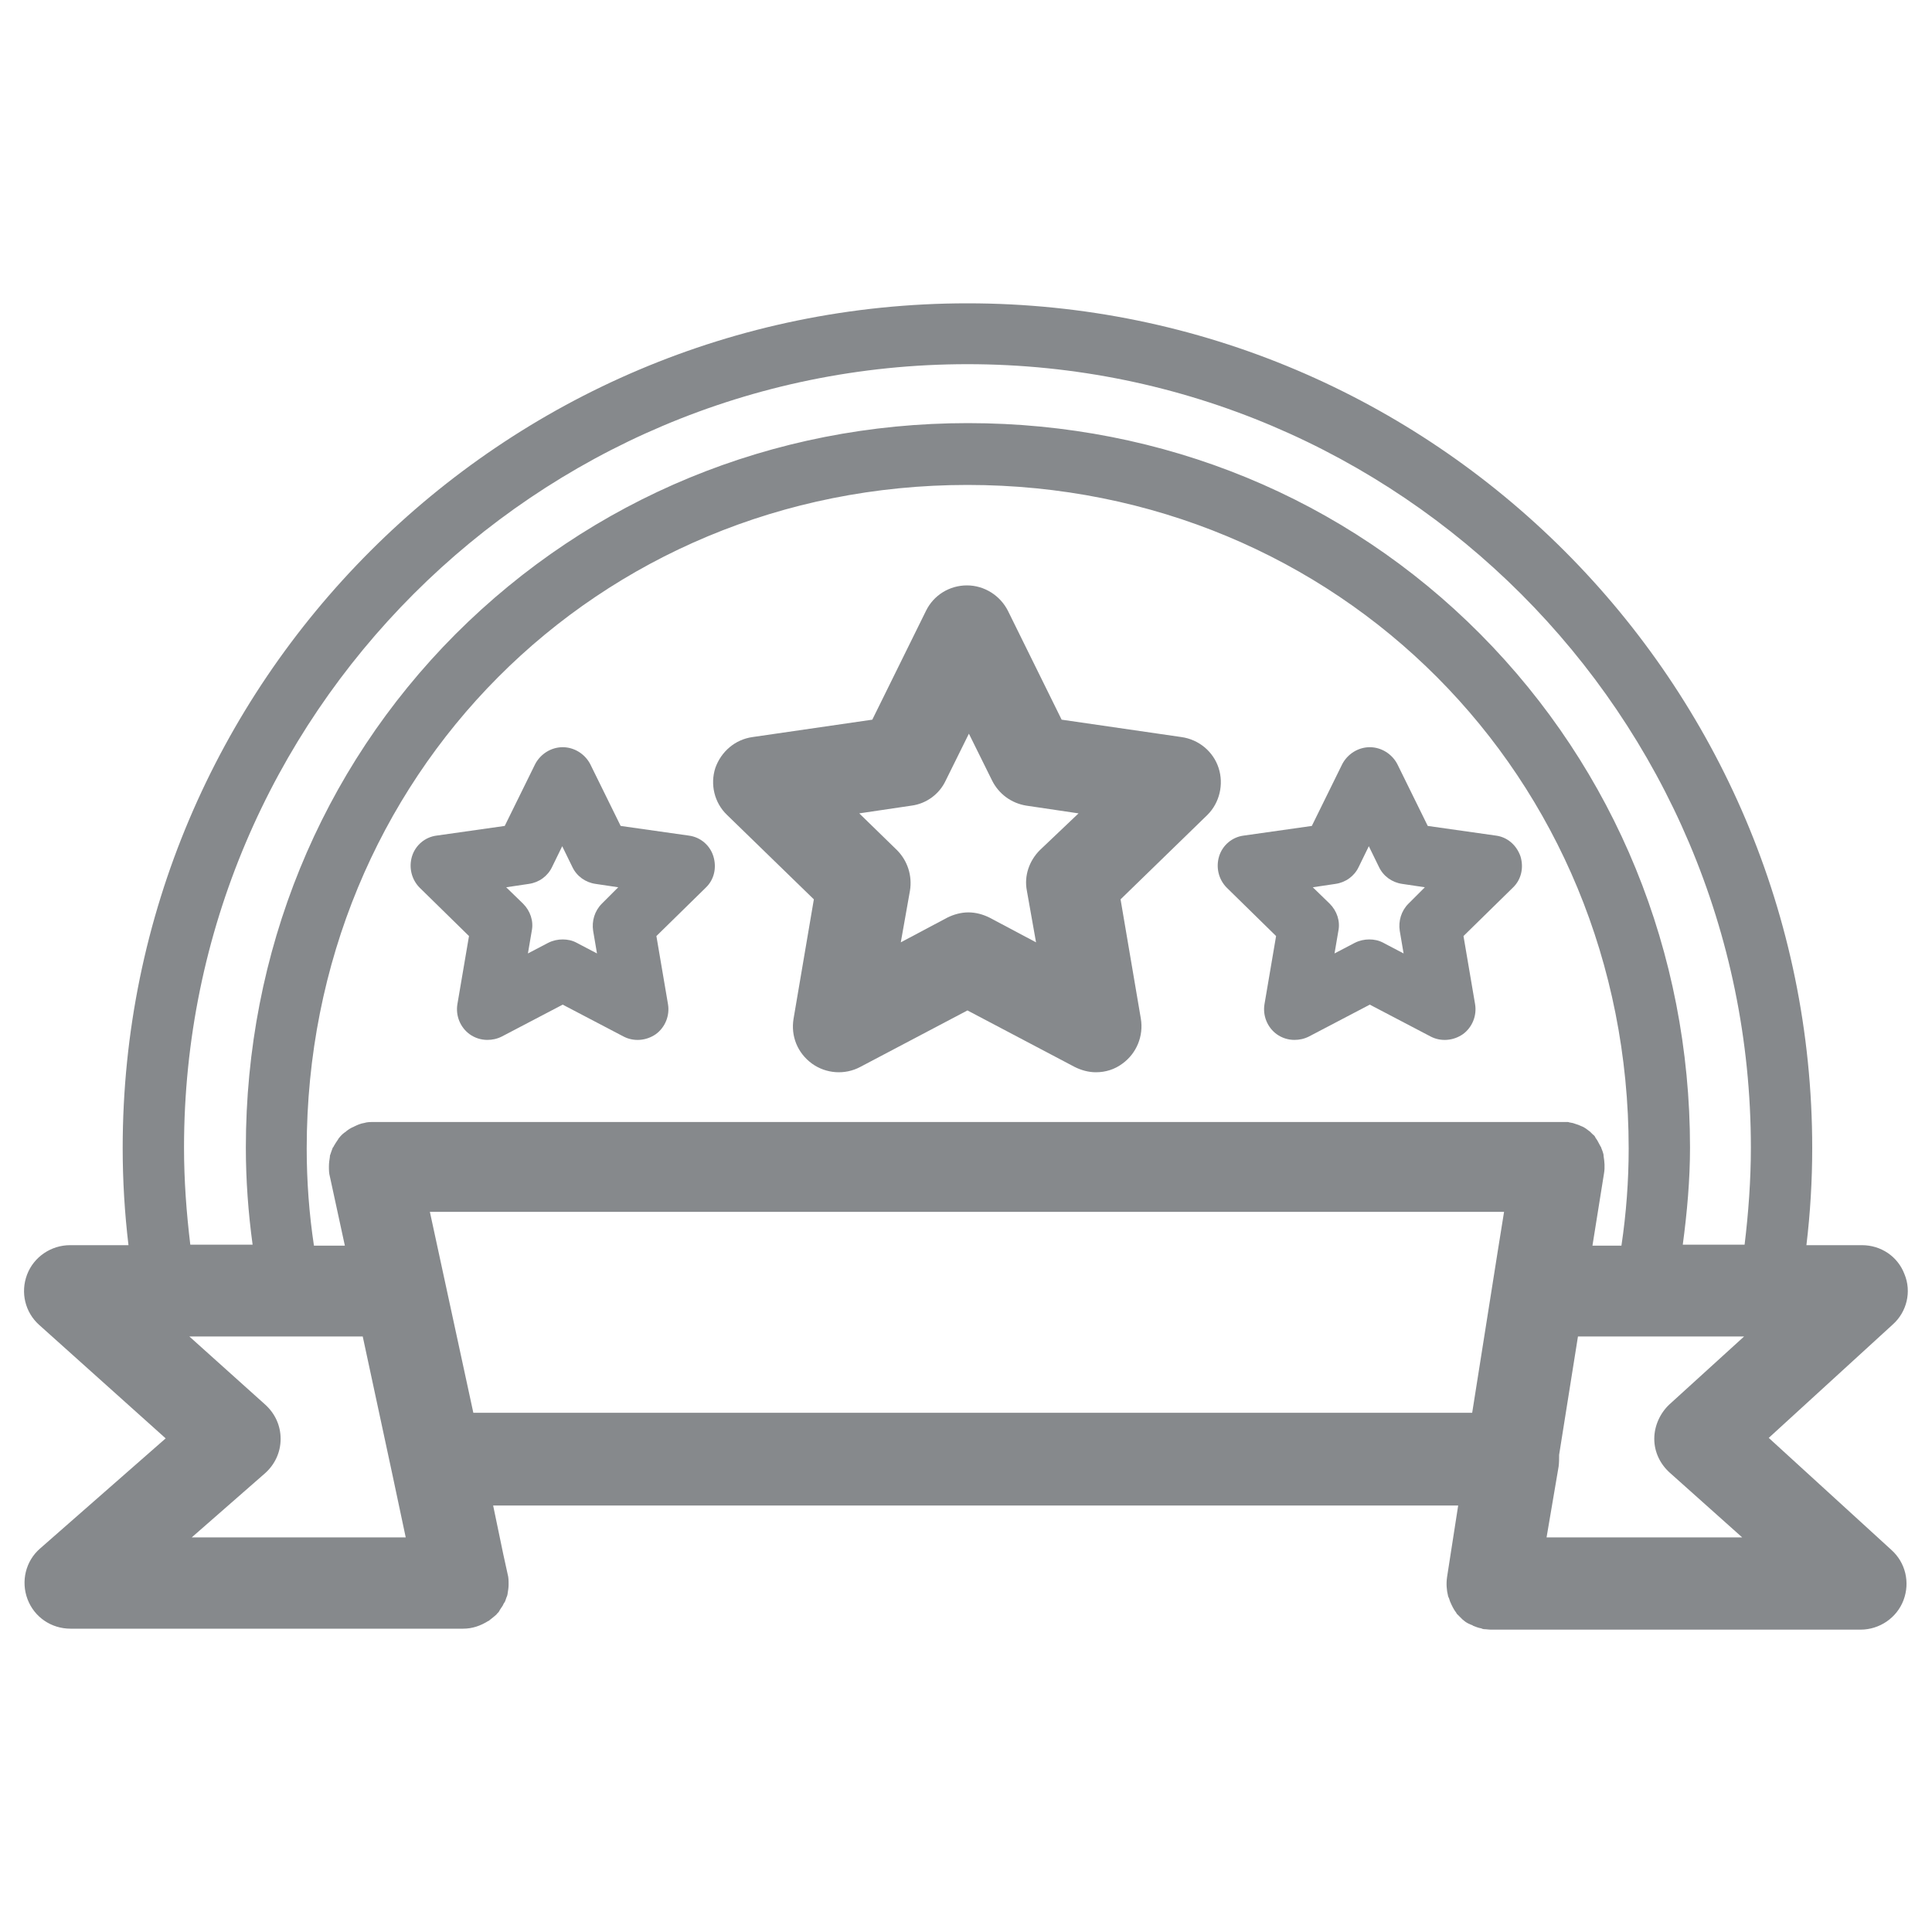 <?xml version="1.0" encoding="utf-8"?>
<!-- Generator: Adobe Illustrator 24.0.2, SVG Export Plug-In . SVG Version: 6.00 Build 0)  -->
<svg version="1.1" id="Слой_1" xmlns="http://www.w3.org/2000/svg" xmlns:xlink="http://www.w3.org/1999/xlink" x="0px" y="0px"
	 viewBox="0 0 400 400" style="enable-background:new 0 0 400 400;" xml:space="preserve">
<style type="text/css">
	.st0{fill:#86898C;}
</style>
<path class="st0" d="M366.2,297.7l25.7-23.5c2.9-2.6,3.9-6.8,2.4-10.4c-1.4-3.7-4.9-6-8.8-6H374c0.8-6.7,1.2-13.4,1.2-20.1
	c0-96.4-78.4-174.9-174.9-174.9c-96.4,0-174.9,78.4-174.9,174.9c0,6.7,0.4,13.4,1.2,20.1H14.5c-3.9,0-7.5,2.4-8.9,6.1
	s-0.4,7.8,2.5,10.4l26.2,23.5L8.3,320.6c-3,2.6-4,6.8-2.6,10.5c1.4,3.7,4.9,6.1,8.9,6.1h81.3l0,0c0,0,0,0,0,0c1.9,0,3.6-0.6,5.2-1.6
	c0.1,0,0.2-0.1,0.3-0.2c0.3-0.2,0.6-0.5,1-0.8c0.2-0.2,0.4-0.3,0.5-0.5c0.1-0.1,0.2-0.2,0.3-0.3s0.2-0.3,0.3-0.5
	c0.2-0.3,0.4-0.6,0.6-0.9c0.1-0.2,0.2-0.5,0.4-0.7c0.2-0.4,0.3-0.9,0.5-1.3c0-0.1,0.1-0.3,0.1-0.5c0.1-0.6,0.2-1.2,0.2-1.8
	c0,0,0-0.1,0-0.1c0-0.7,0-1.4-0.2-2.1l-0.9-4.1l-2.1-10.1h199.8l-2.3,14.8c-0.2,1.4-0.1,2.7,0.2,3.9c0,0.1,0.1,0.3,0.2,0.5
	c0.1,0.4,0.3,0.9,0.5,1.3c0.1,0.2,0.2,0.4,0.3,0.6c0.2,0.4,0.4,0.7,0.7,1.1c0,0.1,0.1,0.1,0.1,0.2c0.1,0.1,0.2,0.2,0.3,0.3
	c0.3,0.3,0.6,0.6,0.9,0.9c0.1,0.1,0.3,0.2,0.5,0.4c0.4,0.3,0.8,0.5,1.3,0.7c0.1,0,0.3,0.1,0.4,0.2c0.5,0.2,1,0.4,1.5,0.5
	c0.1,0,0.2,0,0.3,0.1c0.1,0,0.3,0.1,0.4,0.1c0.5,0,1,0.1,1.5,0.1h76.5c3.9,0,7.5-2.4,8.9-6.1c1.4-3.7,0.4-7.8-2.5-10.4L366.2,297.7z
	 M332.1,242.9c0.2-1.2,0.1-2.4-0.1-3.6c0,0,0-0.1,0-0.2c-0.1-0.5-0.3-1-0.5-1.5c0-0.1,0-0.1-0.1-0.2c-0.2-0.4-0.5-0.9-0.7-1.3
	c-0.1-0.1-0.1-0.2-0.2-0.3c-0.1-0.1-0.2-0.3-0.3-0.5c-0.1-0.2-0.3-0.3-0.5-0.5c-0.2-0.2-0.3-0.3-0.5-0.5c-0.3-0.2-0.5-0.4-0.8-0.6
	c-0.3-0.2-0.6-0.4-0.9-0.5c-0.2-0.1-0.5-0.2-0.7-0.3c-0.4-0.1-0.8-0.3-1.2-0.4c-0.2,0-0.4-0.1-0.6-0.1c-0.1,0-0.2-0.1-0.4-0.1
	c-0.3,0-0.7,0-1.1,0c-0.1,0-0.2,0-0.4,0H77.4c-0.7,0-1.4,0-2,0.2c-0.7,0.1-1.4,0.4-2,0.7c-0.1,0-0.1,0.1-0.2,0.1
	c-0.5,0.2-1,0.5-1.5,0.9c-0.1,0.1-0.2,0.2-0.4,0.3c-0.4,0.3-0.8,0.7-1.1,1.1c0,0-0.1,0.1-0.1,0.1c0,0.1-0.1,0.1-0.1,0.2
	c-0.3,0.4-0.6,0.9-0.9,1.4c0,0.1-0.1,0.2-0.2,0.3c-0.2,0.5-0.4,1.1-0.6,1.7c0,0,0,0.1,0,0.2c-0.1,0.6-0.2,1.3-0.2,2l0,0
	c0,0.7,0,1.4,0.2,2.1l3.1,14.3H65c-1-6.6-1.5-13.4-1.5-20.1c0-77.1,60.1-137.4,136.8-137.4c76.8,0,136.9,60.4,136.9,137.4
	c0,6.6-0.5,13.4-1.5,20.1h-6L332.1,242.9z M38.1,237.6c0-89.5,72.8-162.2,162.2-162.2s162.2,72.8,162.2,162.2
	c0,6.7-0.5,13.5-1.3,20.1h-12.8c0.9-6.7,1.5-13.5,1.5-20.1c0-40.4-15.5-78.2-43.4-106.3c-28-28.2-65.7-43.7-106.1-43.7
	s-78,15.6-106.1,43.7c-28,28.1-43.4,65.9-43.4,106.3c0,6.7,0.5,13.5,1.4,20.1H39.4C38.6,251.1,38.1,244.4,38.1,237.6z M39.7,318.3
	L54.9,305c2-1.8,3.2-4.3,3.2-7.1s-1.2-5.3-3.2-7.1l-15.7-14.1h35.9l6.1,28.4l2.8,13.2H39.7z M98,292.5L89,250.9h222.4l-1.3,8.1
	l-5.3,33.5H98z M345.7,304.9l15,13.4h-40.5l2.5-14.7c0.1-0.8,0.1-1.6,0.1-2.4l3.9-24.5h34.4l-15.5,14.1c-1.9,1.8-3.1,4.4-3.1,7.1
	S343.7,303.1,345.7,304.9z"/>
<path class="st0" d="M252.3,159c-1.1-3.4-4.1-5.9-7.7-6.4l-24.8-3.6l-11.1-22.5c-1.6-3.2-4.9-5.3-8.5-5.3s-6.9,2-8.5,5.3L180.6,149
	l-24.8,3.6c-3.6,0.5-6.5,3-7.7,6.4c-1.1,3.4-0.2,7.2,2.4,9.7l18,17.5l-4.2,24.7c-0.6,3.6,0.8,7.1,3.8,9.3c2.9,2.1,6.8,2.4,10,0.7
	l22.2-11.7l22.2,11.7c1.4,0.7,2.9,1.1,4.4,1.1c2,0,3.9-0.6,5.5-1.8c2.9-2.1,4.4-5.7,3.8-9.3l-4.2-24.7l18-17.5
	C252.5,166.2,253.4,162.4,252.3,159z M215.3,176c-2.2,2.2-3.3,5.3-2.7,8.4l1.9,10.7l-9.6-5.1c-1.4-0.7-2.9-1.1-4.4-1.1
	c-1.5,0-3,0.4-4.4,1.1l-9.6,5.1l1.9-10.7c0.5-3.1-0.5-6.2-2.7-8.4l-7.8-7.6l10.8-1.6c3.1-0.4,5.8-2.4,7.1-5.2l4.8-9.7l4.8,9.7
	c1.4,2.8,4,4.7,7.1,5.2l10.8,1.6L215.3,176z"/>
<path class="st0" d="M142.6,173l-14.1-2l-6.3-12.8c-1.1-2.1-3.3-3.5-5.7-3.5c-2.4,0-4.6,1.4-5.7,3.5l-6.3,12.8l-14.1,2
	c-2.4,0.3-4.4,2-5.1,4.3s-0.1,4.8,1.6,6.5l10.2,10l-2.4,14.1c-0.4,2.4,0.6,4.8,2.5,6.2c1.1,0.8,2.4,1.2,3.7,1.2c1,0,2-0.2,3-0.7
	l12.6-6.6l12.6,6.6c2.1,1.1,4.7,0.9,6.7-0.5c1.9-1.4,2.9-3.8,2.5-6.2l-2.4-14.1l10.2-10c1.8-1.7,2.3-4.2,1.6-6.5
	C147,175,145,173.3,142.6,173z M124.6,187.1c-1.5,1.5-2.1,3.6-1.8,5.6l0.8,4.7l-4.2-2.2c-0.9-0.5-1.9-0.7-2.9-0.7s-2,0.2-3,0.7
	l-4.2,2.2l0.8-4.7c0.4-2-0.3-4.1-1.8-5.6l-3.5-3.4l4.7-0.7c2.1-0.3,3.9-1.6,4.8-3.5l2.1-4.3l2.1,4.3c0.9,1.9,2.7,3.2,4.8,3.5
	l4.7,0.7L124.6,187.1z"/>
<path class="st0" d="M309.7,173l-14.1-2l-6.3-12.8c-1.1-2.1-3.3-3.5-5.7-3.5s-4.6,1.4-5.7,3.5l-6.3,12.8l-14.1,2
	c-2.4,0.3-4.4,2-5.1,4.3c-0.7,2.3-0.1,4.8,1.6,6.5l10.2,10l-2.4,14.1c-0.4,2.4,0.6,4.8,2.5,6.2c1.1,0.8,2.4,1.2,3.7,1.2
	c1,0,2-0.2,3-0.7l12.6-6.6l12.6,6.6c2.1,1.1,4.7,0.9,6.7-0.5c1.9-1.4,2.9-3.8,2.5-6.2l-2.4-14.1l10.2-10c1.8-1.7,2.3-4.2,1.6-6.5
	C314,175,312.1,173.3,309.7,173z M291.6,187.1c-1.5,1.5-2.1,3.6-1.8,5.6l0.8,4.7l-4.2-2.2c-0.9-0.5-1.9-0.7-2.9-0.7
	c-1,0-2,0.2-3,0.7l-4.2,2.2l0.8-4.7c0.4-2-0.3-4.1-1.8-5.6l-3.5-3.4l4.7-0.7c2.1-0.3,3.9-1.6,4.8-3.5l2.1-4.3l2.1,4.3
	c0.9,1.9,2.7,3.2,4.8,3.5l4.7,0.7L291.6,187.1z"/>
</svg>
